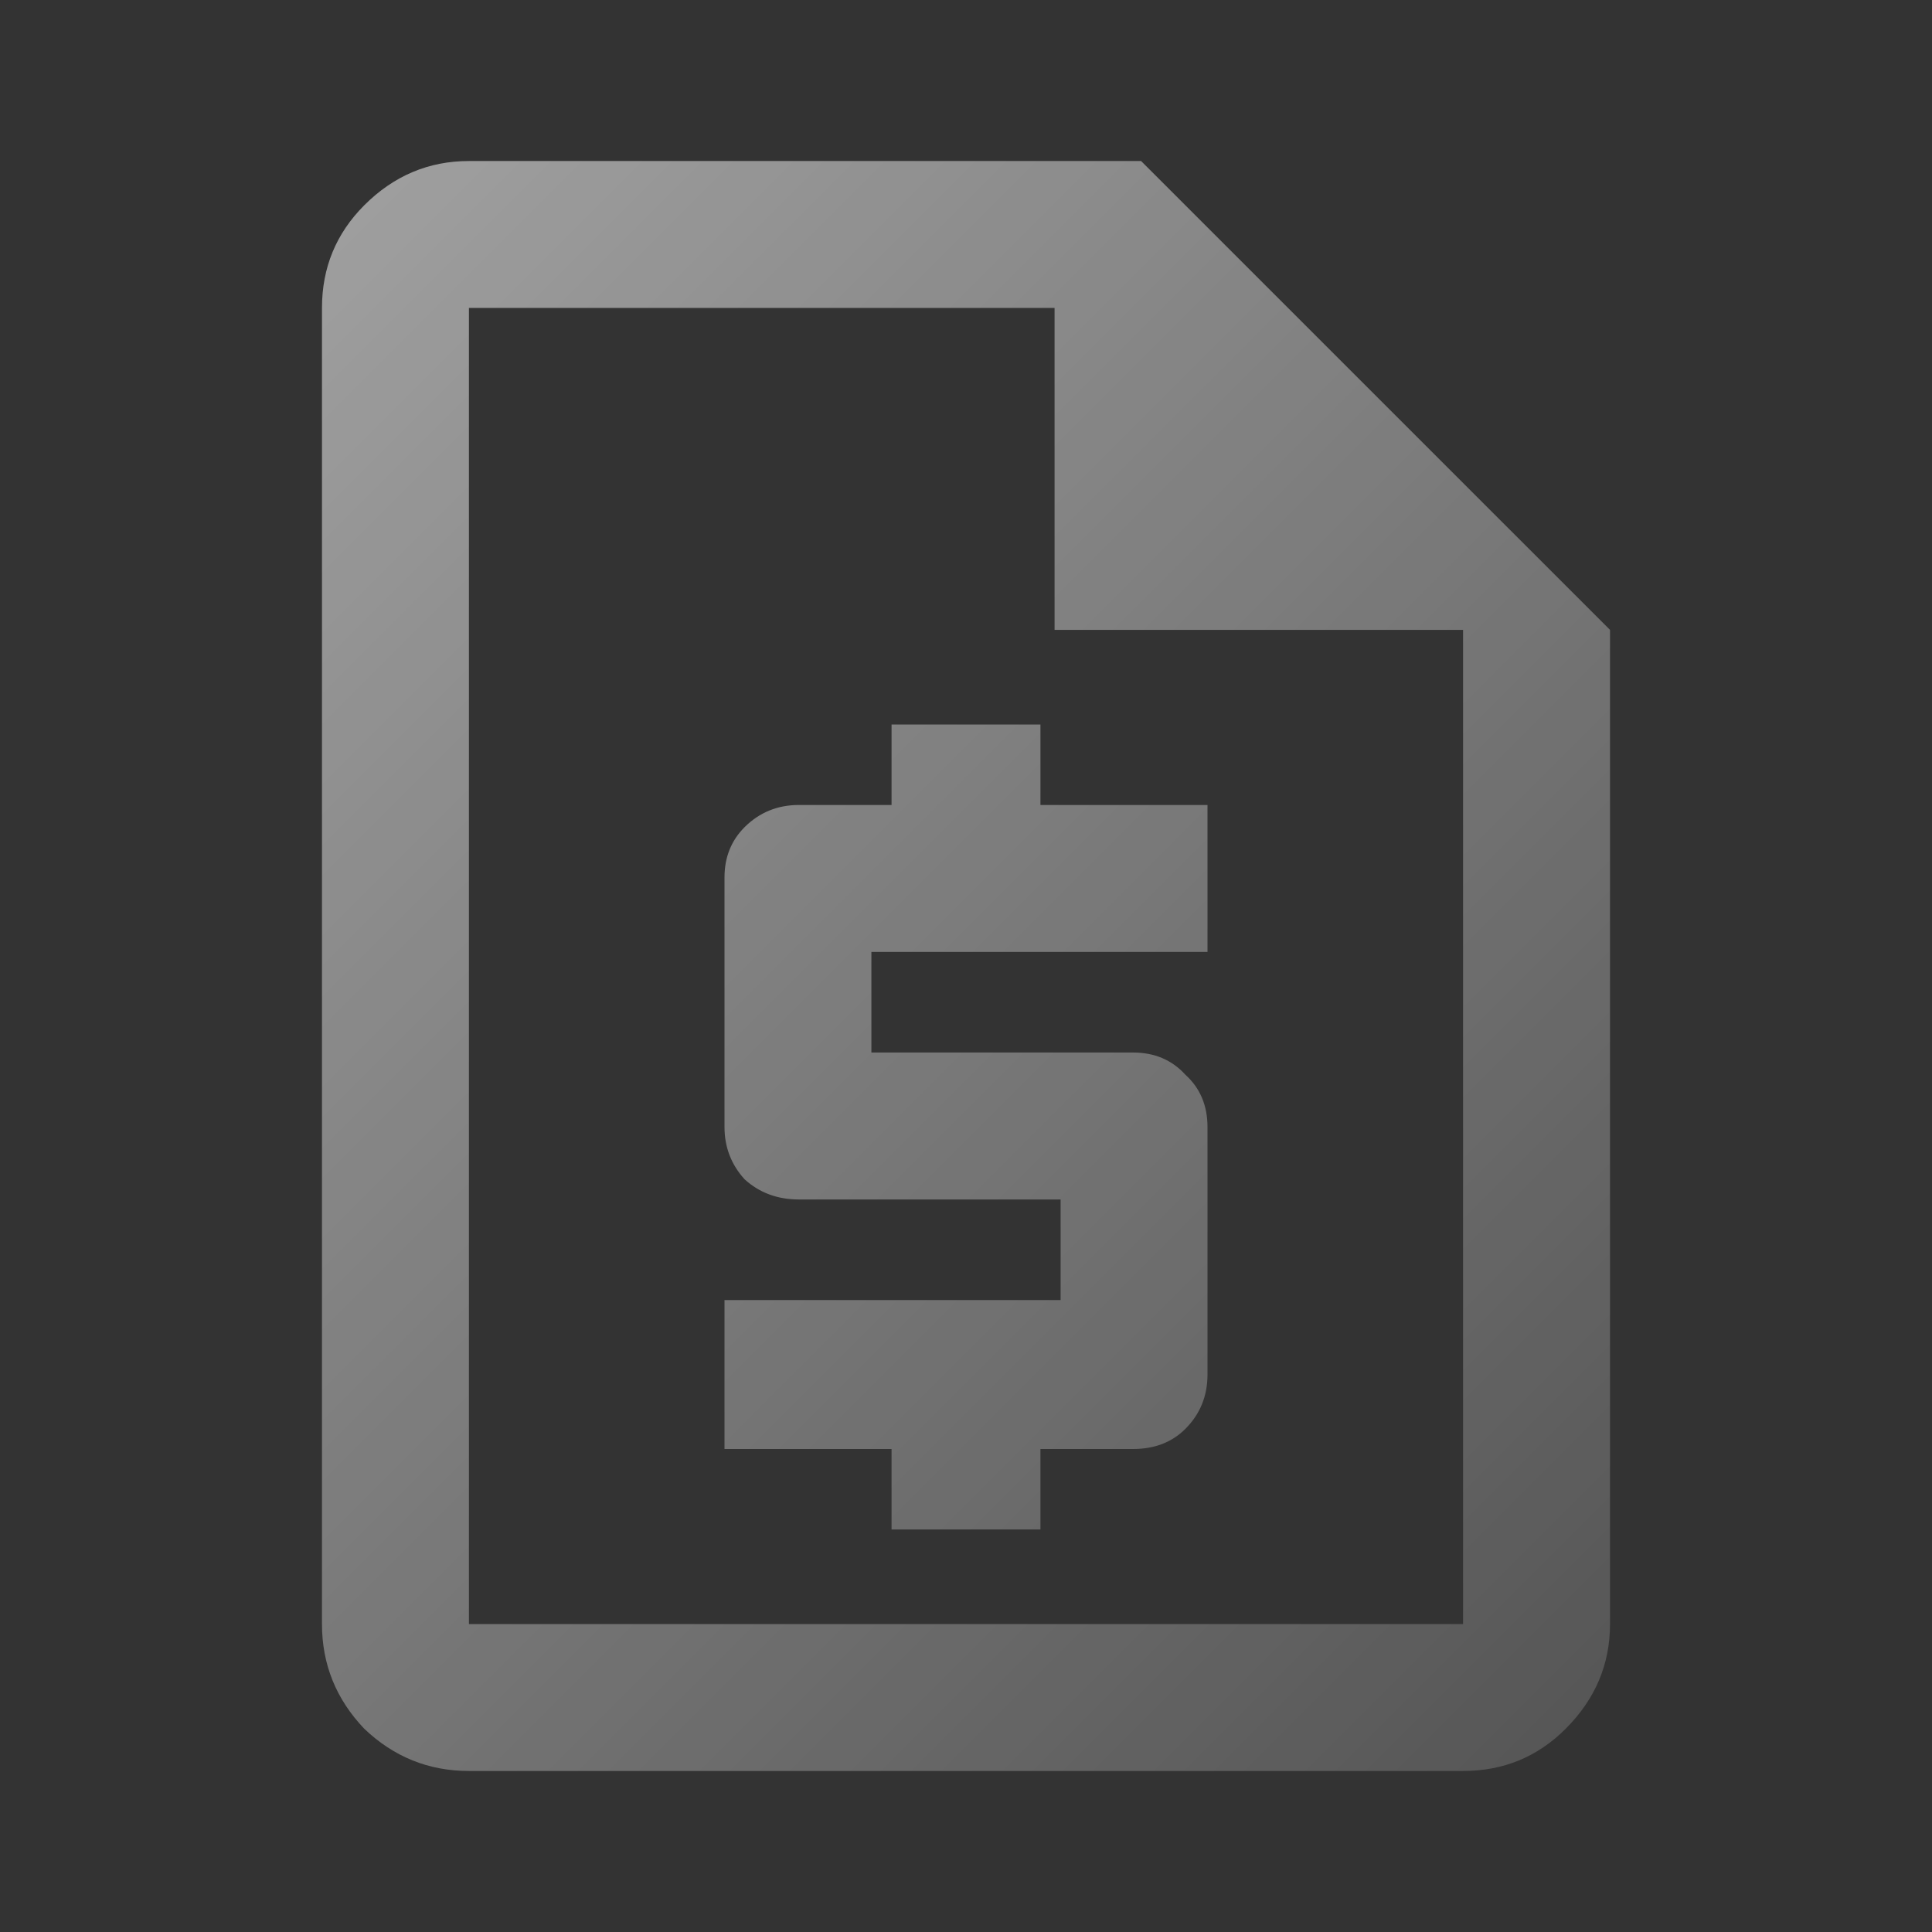 <svg width="32" height="32" viewBox="0 0 32 32" fill="none" xmlns="http://www.w3.org/2000/svg">
<rect x="0" y="0" width="32" height="32" fill="#333333" stroke="none"/>
<mask id="mask0_454_6132" style="mask-type:alpha" maskUnits="userSpaceOnUse" x="0" y="0" width="32" height="32">
<rect width="32" height="32" fill="#D9D9D9"/>
</mask>
<g mask="url(#mask0_454_6132)">
<path d="M14.767 25.333H17.233V24H18.767C19.122 24 19.411 23.889 19.633 23.667C19.878 23.422 20 23.122 20 22.767V18.667C20 18.311 19.878 18.022 19.633 17.8C19.411 17.556 19.122 17.433 18.767 17.433H14.433V15.767H20V13.333H17.233V12H14.767V13.333H13.233C12.878 13.333 12.578 13.456 12.333 13.7C12.111 13.922 12 14.2 12 14.533V18.667C12 19 12.111 19.289 12.333 19.533C12.578 19.756 12.878 19.867 13.233 19.867H17.567V21.533H12V24H14.767V25.333ZM7.767 29.333C7.1 29.333 6.522 29.1 6.033 28.633C5.567 28.144 5.333 27.567 5.333 26.9V5.1C5.333 4.433 5.567 3.867 6.033 3.4C6.522 2.911 7.1 2.667 7.767 2.667H18.9L26.667 10.433V26.9C26.667 27.567 26.422 28.144 25.933 28.633C25.467 29.1 24.9 29.333 24.233 29.333H7.767ZM17.467 10.433V5.1H7.767V26.9H24.233V10.433H17.467ZM7.767 5.1V10.433V5.1V10.433V26.9V5.1Z" fill="url(#paint0_linear_454_6132)"/>
</g>
<defs>
<linearGradient id="paint0_linear_454_6132" x1="0" y1="0" x2="32" y2="32" gradientUnits="userSpaceOnUse">
<stop stop-color="white" stop-opacity="0.6"/>
<stop offset="1" stop-color="white" stop-opacity="0.1"/>
</linearGradient>
</defs>
</svg>
